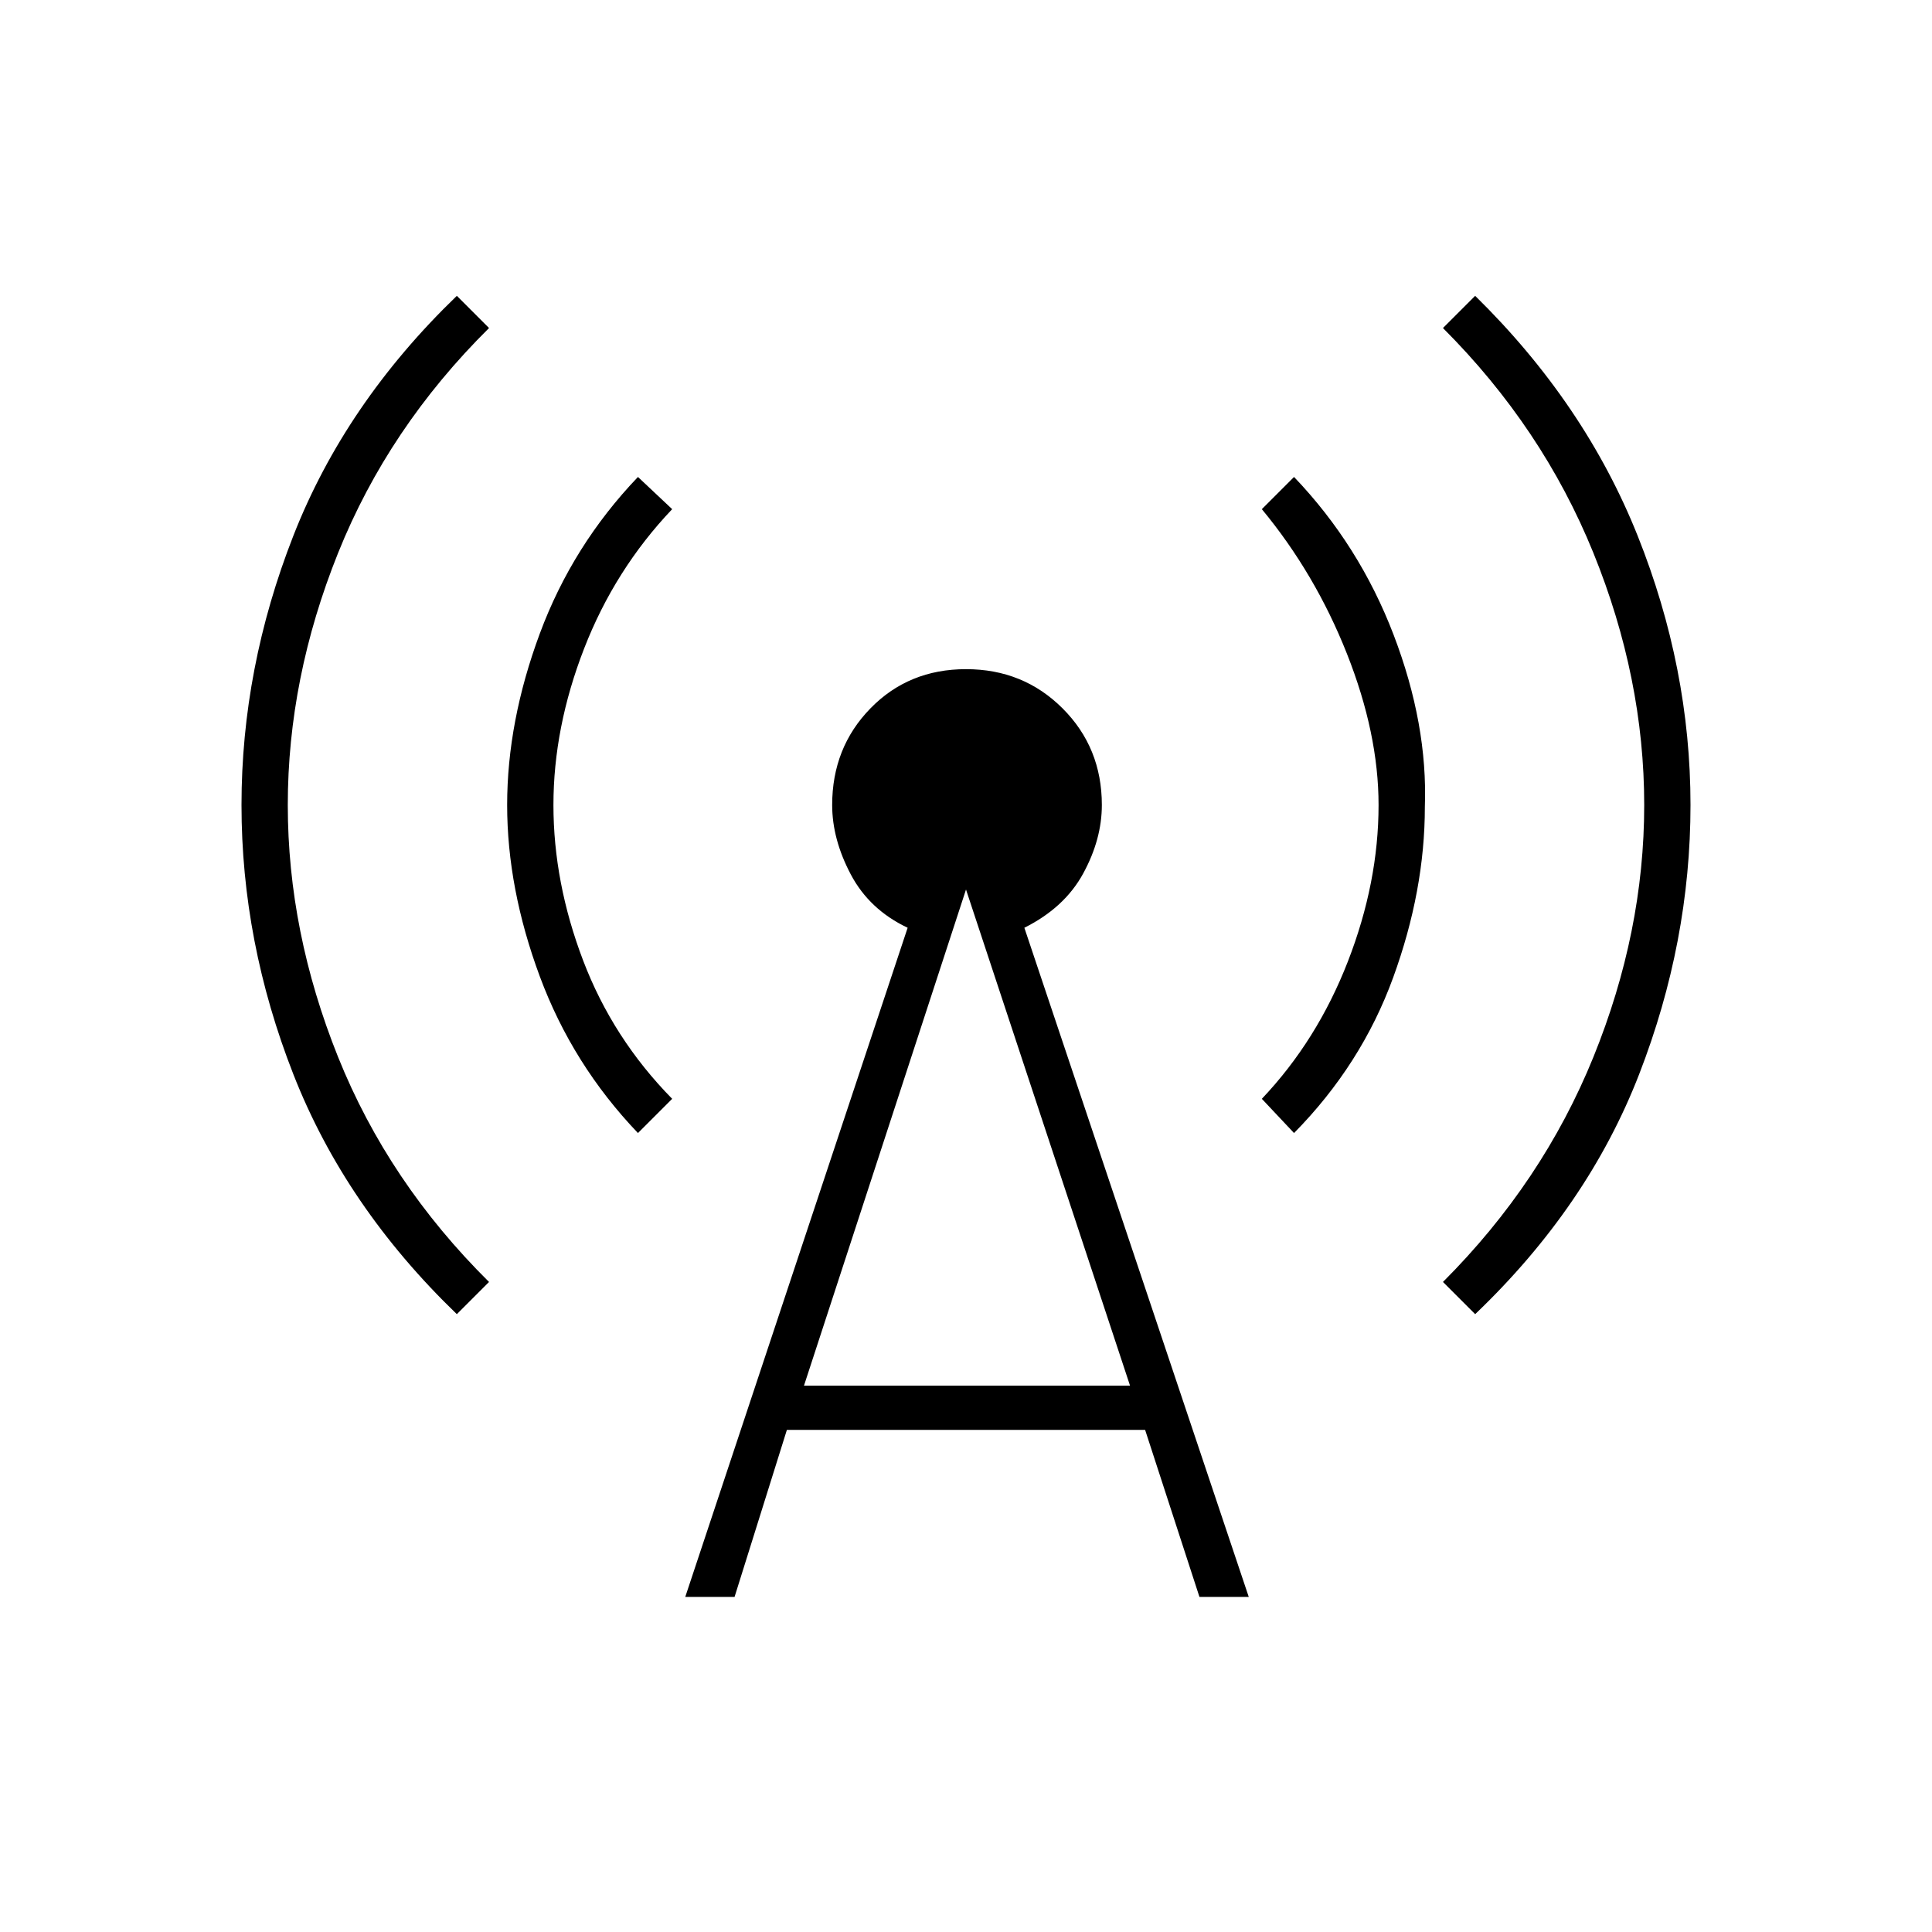 <svg xmlns="http://www.w3.org/2000/svg" height="48" viewBox="0 -960 960 960" width="48"><path d="M227-307q-55.5-53.5-81.25-119.25T120-560q0-68 25.75-133.75T227-813l16 16q-50 49.5-75 111.75T143-560q0 63 25 125.25T243-323l-16 16Zm90-90q-32.5-34-48.75-77.75T252-560q0-41.5 16.25-85.25T317-723l17 16q-28.5 30-43.75 69.25T275-560q0 38.5 14.75 77.25T334-414l-17 17Zm23.5 230.5L451-499q-19-9-28.25-26.5T413.5-560q0-28.5 19-48t47.5-19.5q28.5 0 48 19.5t19.5 48q0 17-9.25 34T509-499l111.5 332.5H596l-27-83H391l-26 83h-24.5Zm59-105h162L480-518l-80.5 246.5ZM643-397l-16-17q27.5-29 42.75-68.25T685-560q0-35.5-15.75-75.25T627-707l16-16q32.5 34 49.5 78.5T708-559q0 41.5-15.75 84.75T643-397Zm90 90-16-16q49.5-49.5 74.75-111.75T817-560q0-63-25.25-125.25T717-797l16-16q54.5 53.5 80.75 119.25T840-560q0 68-25.5 133.75T733-307Z"/></svg>